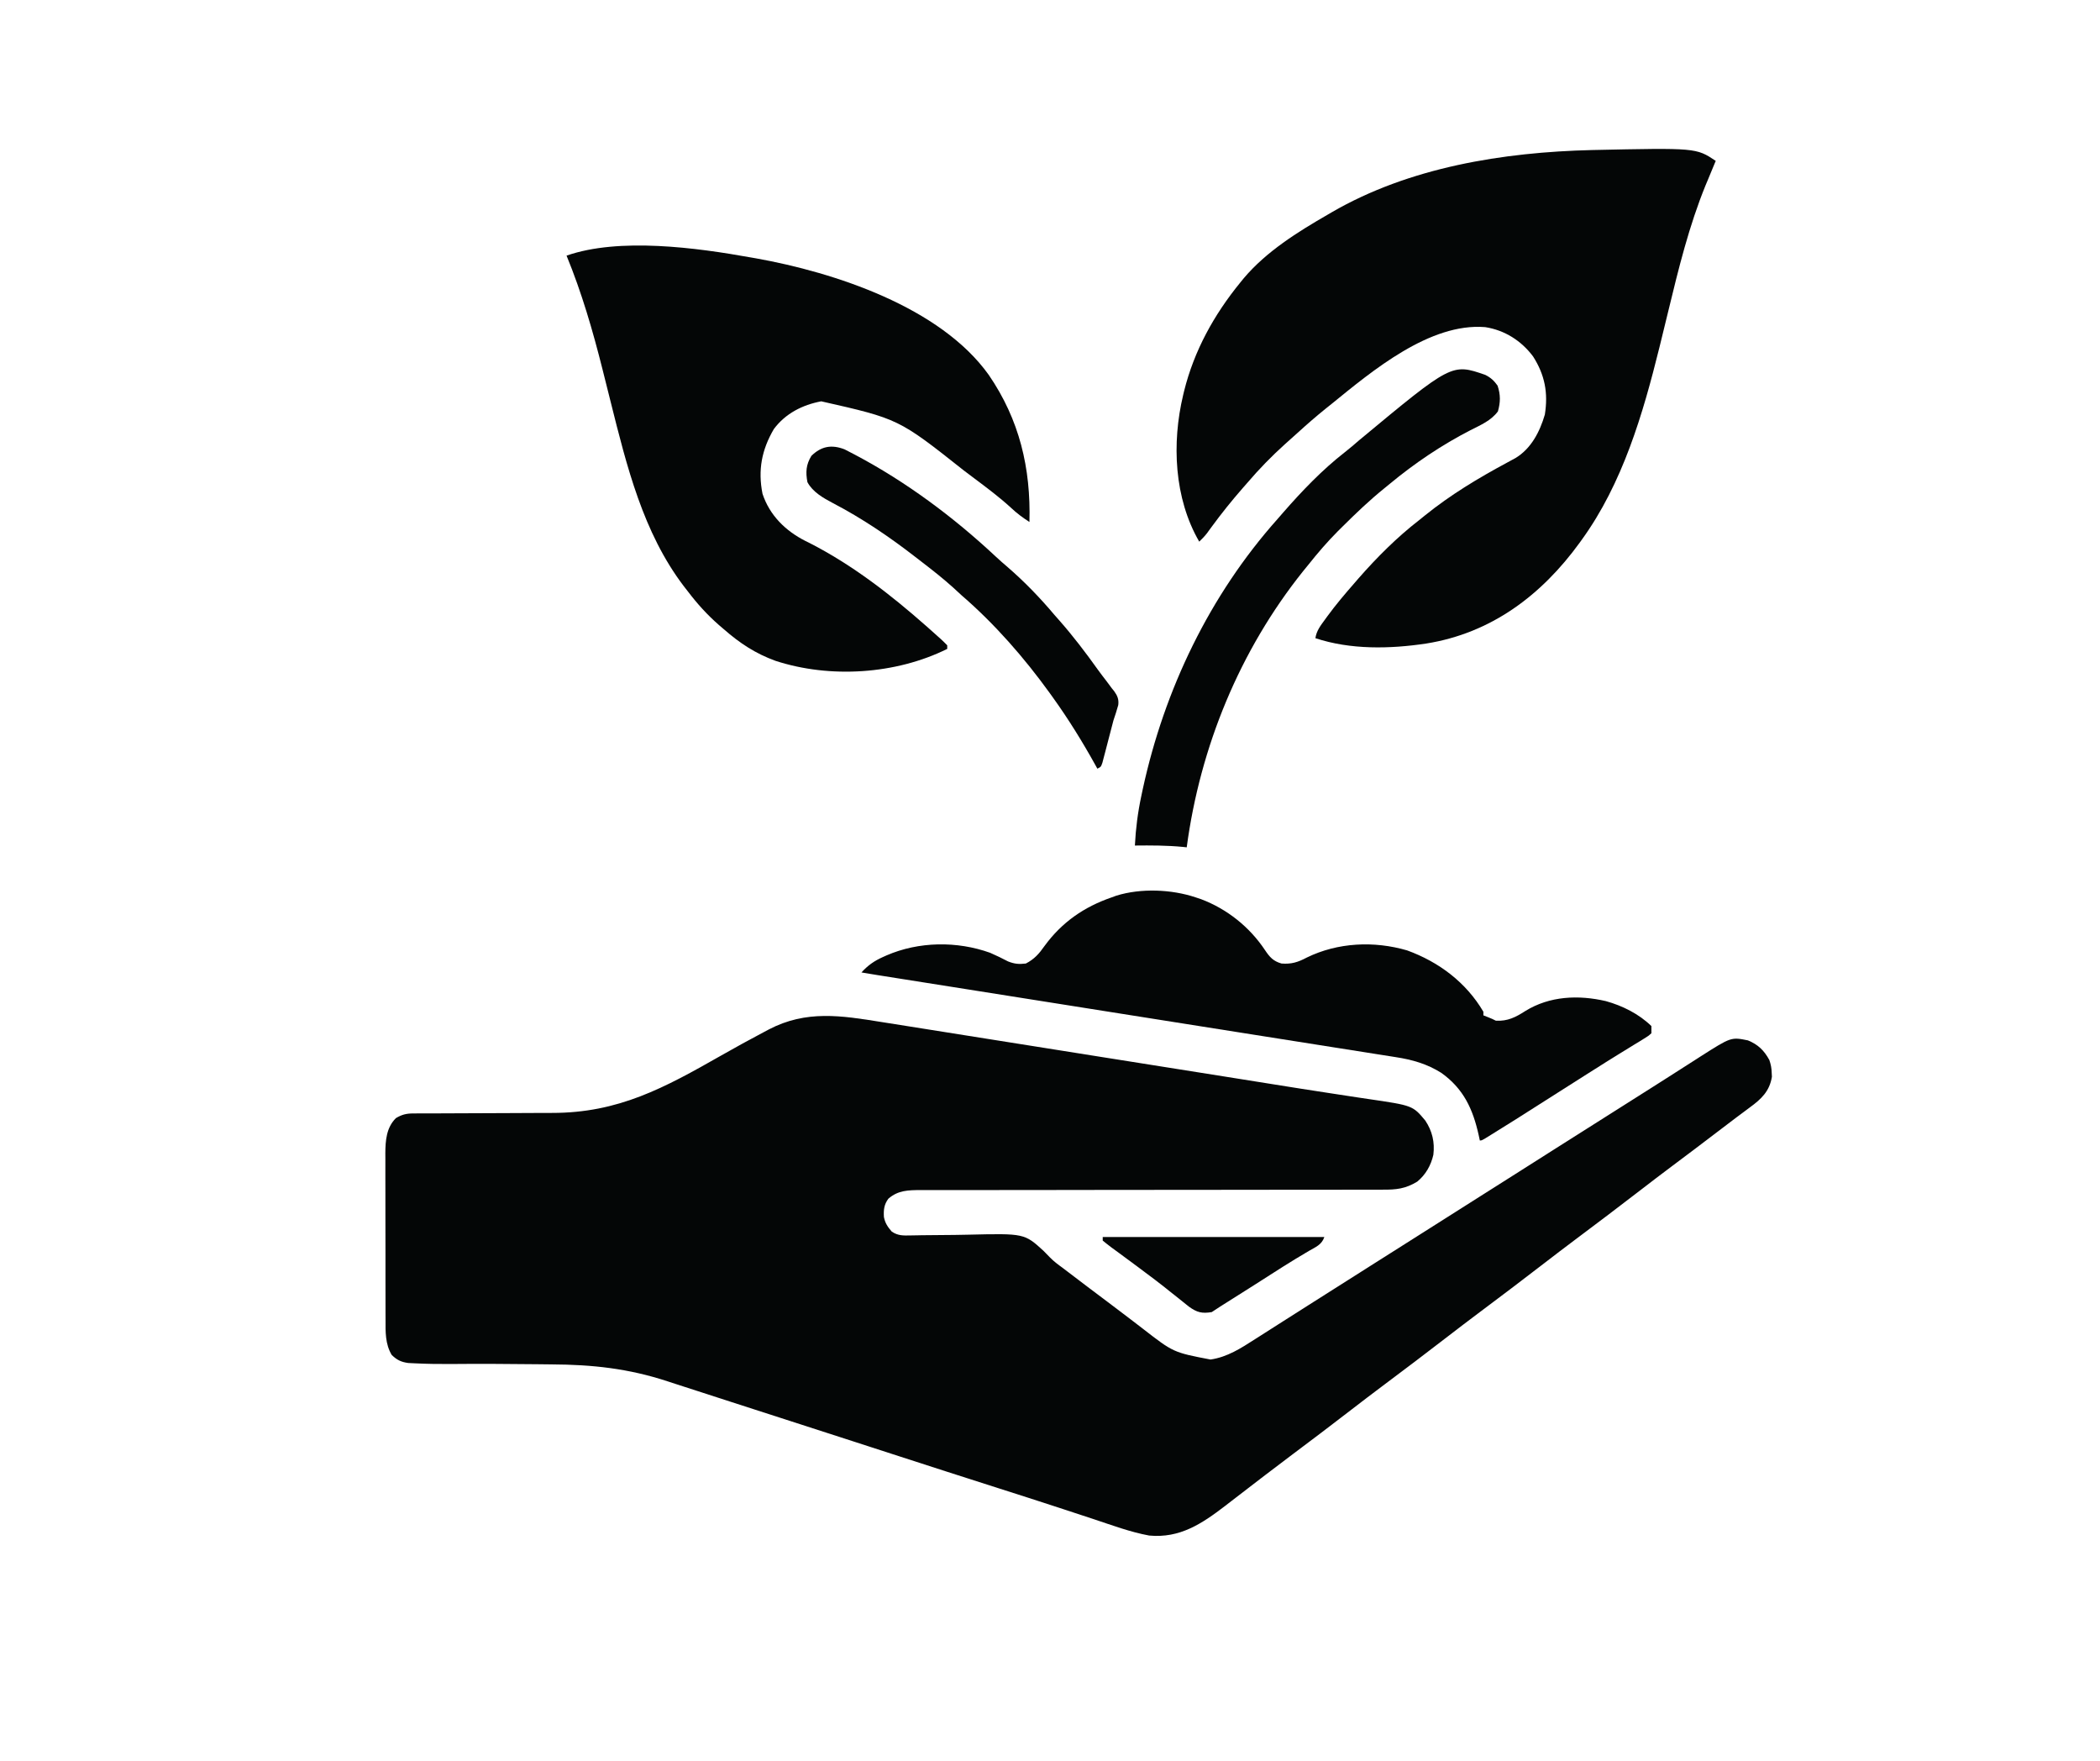 <?xml version="1.0" encoding="UTF-8"?>
<svg version="1.1" xmlns="http://www.w3.org/2000/svg" width="1175" height="985">
<path d="M0 0 C2.541 0.402 5.083 0.803 7.625 1.202 C13.084 2.063 18.543 2.931 24 3.805 C31.945 5.077 39.892 6.337 47.839 7.595 C60.808 9.647 73.776 11.708 86.743 13.776 C99.207 15.764 111.671 17.747 124.136 19.724 C124.898 19.845 125.661 19.965 126.447 20.09 C130.28 20.698 134.113 21.306 137.947 21.913 C156.257 24.817 174.568 27.722 192.877 30.636 C194.239 30.852 195.601 31.069 196.963 31.286 C204.177 32.433 211.391 33.583 218.603 34.74 C229.674 36.515 240.746 38.277 251.833 39.949 C256.488 40.652 261.14 41.367 265.793 42.083 C267.945 42.41 270.097 42.732 272.251 43.047 C297.237 46.702 297.237 46.702 304.286 55.146 C308.189 61.034 309.636 67.233 308.786 74.271 C307.43 80.22 304.516 85.369 299.786 89.271 C293.141 93.31 288.006 93.844 280.317 93.777 C278.612 93.786 278.612 93.786 276.871 93.795 C273.071 93.811 269.27 93.798 265.469 93.786 C262.741 93.789 260.012 93.798 257.283 93.807 C251.412 93.824 245.541 93.826 239.67 93.818 C231.173 93.808 222.677 93.821 214.181 93.841 C200.385 93.872 186.589 93.887 172.793 93.891 C171.968 93.891 171.143 93.891 170.293 93.891 C169.467 93.891 168.641 93.892 167.789 93.892 C156.076 93.895 144.363 93.902 132.649 93.913 C131.825 93.914 131.001 93.915 130.151 93.916 C116.404 93.929 102.657 93.951 88.911 93.977 C80.436 93.992 71.961 94 63.486 93.996 C57.681 93.994 51.875 93.999 46.069 94.009 C42.721 94.014 39.372 94.015 36.023 94.01 C32.391 94.004 28.76 94.01 25.128 94.02 C24.072 94.015 23.016 94.011 21.929 94.006 C14.99 94.041 9.286 94.09 3.849 98.834 C1.422 102.12 1.123 105.072 1.36 109.088 C2.03 112.522 3.503 114.671 5.786 117.271 C9.26 119.583 12.199 119.475 16.304 119.384 C17.644 119.362 18.984 119.339 20.323 119.317 C21.031 119.302 21.739 119.287 22.468 119.271 C26.257 119.198 30.046 119.189 33.835 119.168 C38.639 119.139 43.441 119.092 48.243 118.973 C79.983 118.23 79.983 118.23 90.783 128.129 C91.952 129.29 93.103 130.468 94.232 131.668 C96.439 133.945 98.917 135.759 101.478 137.619 C102.693 138.546 102.693 138.546 103.933 139.492 C111.49 145.254 119.061 150.996 126.676 156.683 C130.497 159.541 134.3 162.423 138.091 165.322 C139.014 166.028 139.937 166.734 140.888 167.461 C142.678 168.832 144.467 170.204 146.255 171.578 C163.329 184.826 163.329 184.826 184.099 188.803 C193.496 187.449 201.18 182.451 209.036 177.396 C210.075 176.737 211.115 176.078 212.185 175.399 C215.39 173.364 218.588 171.318 221.786 169.271 C223.714 168.045 225.642 166.82 227.571 165.596 C231.235 163.269 234.897 160.938 238.556 158.604 C243.457 155.478 248.369 152.372 253.286 149.271 C260.13 144.955 266.961 140.619 273.786 136.271 C284.539 129.423 295.316 122.613 306.1 115.812 C316.279 109.392 326.443 102.949 336.594 96.483 C343.253 92.243 349.925 88.022 356.603 83.811 C362.673 79.979 368.731 76.128 374.786 72.271 C385.539 65.423 396.316 58.613 407.1 51.812 C415.405 46.574 423.705 41.328 431.987 36.054 C434.768 34.283 437.551 32.513 440.333 30.744 C443.911 28.468 447.483 26.183 451.052 23.893 C452.713 22.831 454.375 21.77 456.036 20.709 C456.773 20.233 457.511 19.756 458.271 19.266 C475.386 8.367 475.386 8.367 484.786 10.271 C490.434 12.57 493.86 15.888 496.786 21.271 C497.67 23.923 498.006 25.714 498.099 28.459 C498.136 29.174 498.173 29.89 498.212 30.627 C496.907 38.733 492.25 43.134 485.849 47.771 C485.061 48.363 484.273 48.954 483.461 49.563 C481.777 50.826 480.088 52.083 478.395 53.334 C474.912 55.92 471.474 58.561 468.032 61.201 C459.315 67.88 450.533 74.471 441.741 81.051 C436.226 85.182 430.748 89.356 425.294 93.568 C412.857 103.167 400.321 112.637 387.743 122.05 C382.227 126.181 376.748 130.356 371.294 134.568 C358.857 144.167 346.321 153.637 333.743 163.05 C328.227 167.181 322.748 171.356 317.294 175.568 C304.857 185.167 292.321 194.637 279.743 204.05 C274.232 208.177 268.758 212.347 263.31 216.557 C251.808 225.434 240.228 234.211 228.592 242.913 C223.906 246.421 219.247 249.963 214.599 253.521 C213.908 254.05 213.217 254.578 212.505 255.122 C208.474 258.207 204.45 261.302 200.431 264.404 C198.591 265.818 196.751 267.233 194.911 268.646 C194.068 269.3 193.225 269.954 192.356 270.628 C179.224 280.7 166.943 288.875 149.786 287.271 C139.22 285.333 128.983 281.493 118.808 278.125 C113.314 276.308 107.816 274.505 102.317 272.701 C100.617 272.143 100.617 272.143 98.882 271.573 C87.66 267.893 76.413 264.295 65.161 260.709 C45.529 254.447 25.919 248.117 6.317 241.761 C2.517 240.529 -1.284 239.297 -5.084 238.065 C-5.837 237.821 -6.59 237.576 -7.366 237.325 C-9.646 236.586 -11.926 235.847 -14.206 235.107 C-14.959 234.863 -15.711 234.62 -16.486 234.368 C-38.944 227.088 -61.406 219.825 -83.881 212.6 C-90.443 210.489 -97 208.368 -103.554 206.232 C-107.294 205.014 -111.036 203.806 -114.78 202.599 C-116.434 202.064 -118.087 201.525 -119.738 200.982 C-141.561 193.807 -161.724 191.643 -184.714 191.521 C-187.435 191.495 -190.156 191.463 -192.877 191.432 C-208.95 191.256 -225.03 191.155 -241.104 191.308 C-247.709 191.353 -254.293 191.263 -260.89 190.936 C-262.187 190.873 -263.484 190.811 -264.821 190.747 C-268.846 190.183 -271.161 189.029 -274.05 186.232 C-277.73 180.032 -277.506 173.323 -277.489 166.338 C-277.494 165.259 -277.499 164.18 -277.504 163.069 C-277.518 159.514 -277.517 155.959 -277.515 152.404 C-277.519 149.925 -277.523 147.445 -277.528 144.966 C-277.535 139.773 -277.535 134.579 -277.53 129.386 C-277.524 122.743 -277.541 116.1 -277.564 109.457 C-277.579 104.337 -277.579 99.217 -277.576 94.097 C-277.577 91.648 -277.582 89.2 -277.592 86.751 C-277.605 83.322 -277.598 79.893 -277.586 76.463 C-277.594 75.459 -277.601 74.456 -277.609 73.421 C-277.556 66.199 -277.022 59.079 -271.714 53.771 C-268.399 51.783 -265.873 51.147 -262.077 51.14 C-261.236 51.136 -260.394 51.132 -259.526 51.128 C-258.605 51.129 -257.684 51.129 -256.736 51.13 C-255.276 51.124 -255.276 51.124 -253.787 51.119 C-251.669 51.112 -249.551 51.106 -247.433 51.103 C-244.062 51.096 -240.692 51.08 -237.322 51.061 C-227.736 51.009 -218.15 50.961 -208.564 50.946 C-202.699 50.935 -196.834 50.906 -190.969 50.864 C-188.75 50.852 -186.531 50.847 -184.312 50.849 C-147.127 50.877 -121.405 36.778 -89.651 18.709 C-81.777 14.232 -73.852 9.871 -65.839 5.646 C-64.906 5.149 -63.973 4.652 -63.012 4.14 C-42.082 -6.786 -22.468 -3.624 0 0 Z " fill="#040606" transform="translate(493.214,571.729)"/>
<path d="M0 0 C58.314 -1.246 58.314 -1.246 69.282 6.066 C69.026 6.672 68.771 7.277 68.507 7.901 C67.272 10.846 66.059 13.8 64.845 16.754 C64.443 17.703 64.042 18.653 63.628 19.631 C54.35 42.365 48.479 66.341 42.714 90.152 C41.236 96.254 39.749 102.353 38.247 108.449 C38.085 109.107 37.923 109.764 37.756 110.442 C28.515 147.791 17.148 186.516 -5.718 218.066 C-6.096 218.592 -6.473 219.118 -6.863 219.66 C-28.24 249.101 -56.369 270.269 -92.718 276.066 C-112.914 279.112 -135.109 279.603 -154.718 273.066 C-154.128 268.91 -151.753 265.932 -149.343 262.629 C-148.678 261.709 -148.678 261.709 -147.999 260.771 C-143.226 254.256 -138.038 248.137 -132.718 242.066 C-131.662 240.842 -131.662 240.842 -130.585 239.594 C-120.246 227.82 -109.118 216.656 -96.718 207.066 C-95.63 206.191 -94.544 205.313 -93.46 204.434 C-79.021 192.786 -63.621 183.542 -47.307 174.77 C-46.516 174.339 -45.725 173.909 -44.909 173.465 C-44.194 173.079 -43.48 172.692 -42.743 172.294 C-33.974 166.978 -29.175 157.629 -26.343 148.004 C-24.421 135.898 -26.31 125.818 -32.933 115.453 C-39.486 106.691 -48.834 100.733 -59.718 99.066 C-90.729 96.527 -122.965 123.577 -145.718 142.066 C-146.786 142.921 -147.855 143.776 -148.925 144.629 C-154.183 148.865 -159.259 153.268 -164.249 157.816 C-166.741 160.088 -169.26 162.326 -171.78 164.566 C-179.259 171.307 -186.182 178.415 -192.718 186.066 C-193.61 187.084 -194.503 188.101 -195.397 189.117 C-201.527 196.125 -207.294 203.312 -212.797 210.824 C-213.267 211.465 -213.737 212.106 -214.222 212.766 C-214.632 213.331 -215.043 213.897 -215.466 214.479 C-216.776 216.141 -218.194 217.6 -219.718 219.066 C-233.791 194.837 -235.135 163.891 -228.718 137.066 C-228.551 136.368 -228.385 135.669 -228.214 134.95 C-222.583 112.212 -211.451 92.115 -196.718 74.066 C-196.089 73.294 -195.46 72.522 -194.812 71.727 C-182.122 56.701 -164.589 45.796 -147.718 36.066 C-147.047 35.674 -146.377 35.281 -145.686 34.876 C-102.126 9.574 -49.662 1.213 0 0 Z " fill="#040606" transform="translate(890.718,83.934)"/>
<path d="M0 0 C1.017 0.177 2.034 0.353 3.082 0.535 C46.753 8.353 106.083 27.688 133.247 65.747 C150.44 90.862 156.803 117.856 156 148 C152.25 145.591 148.912 143.134 145.688 140.062 C139.186 134.118 132.178 128.87 125.13 123.595 C123.173 122.129 121.223 120.655 119.273 119.18 C82.788 90.302 82.788 90.302 39.5 80.5 C28.963 82.494 19.487 87.302 13 96 C6.194 107.586 3.998 118.977 6.648 132.246 C10.647 144.294 19.523 152.999 30.659 158.625 C31.452 159.017 32.245 159.409 33.062 159.812 C56.763 171.925 78.093 188.437 98 206 C98.589 206.519 99.177 207.037 99.784 207.572 C101.488 209.081 103.184 210.601 104.875 212.125 C105.393 212.586 105.912 213.048 106.446 213.523 C107.67 214.64 108.841 215.815 110 217 C110 217.66 110 218.32 110 219 C81.257 233.273 44.442 235.615 13.938 225.688 C2.692 221.591 -6.024 215.857 -15 208 C-15.931 207.203 -16.861 206.407 -17.82 205.586 C-24.298 199.902 -29.79 193.856 -35 187 C-35.79 185.987 -36.58 184.974 -37.395 183.93 C-60.18 153.989 -69.347 116.637 -78.324 80.785 C-79.528 75.982 -80.732 71.178 -81.938 66.375 C-82.238 65.177 -82.538 63.979 -82.848 62.745 C-88.319 40.995 -94.481 19.778 -103 -1 C-73.478 -11.299 -30.23 -5.435 0 0 Z " fill="#040606" transform="translate(420,144)"/>
<path d="M0 0 C1.481 0.493 1.481 0.493 2.992 0.996 C17.506 6.444 30.17 16.549 38.75 29.438 C41.385 33.36 43.303 35.63 48 37 C53.586 37.451 57.279 36.255 62.125 33.688 C79.465 25.203 99.817 24.245 118.352 29.672 C136.08 36.125 151.33 47.552 161 64 C161 64.66 161 65.32 161 66 C162.176 66.464 162.176 66.464 163.375 66.938 C166 68 166 68 168 69 C174.619 69.328 179.028 67.054 184.477 63.559 C198.133 55.124 214.263 54.493 229.512 58.031 C238.844 60.623 248.001 65.191 255 72 C255 73.32 255 74.64 255 76 C253.282 77.549 253.282 77.549 250.855 79.031 C249.961 79.588 249.066 80.145 248.145 80.719 C247.169 81.307 246.193 81.894 245.188 82.5 C244.187 83.119 243.187 83.737 242.156 84.375 C240.095 85.65 238.03 86.919 235.962 88.184 C231.781 90.747 227.641 93.372 223.5 96 C221.948 96.979 220.396 97.959 218.844 98.938 C213.554 102.278 208.277 105.639 203 109 C177.42 125.289 177.42 125.289 165.375 132.75 C164.351 133.384 163.328 134.018 162.273 134.672 C160 136 160 136 159 136 C158.781 134.973 158.562 133.945 158.336 132.887 C155.09 118.396 149.949 107.149 137.516 98.215 C129.534 93.17 121.228 90.794 111.958 89.375 C111.087 89.236 110.215 89.096 109.316 88.952 C106.387 88.484 103.455 88.027 100.523 87.57 C98.368 87.229 96.214 86.886 94.059 86.543 C88.093 85.595 82.126 84.657 76.158 83.72 C69.763 82.714 63.37 81.7 56.977 80.686 C46.165 78.973 35.352 77.264 24.539 75.558 C1.94 71.993 -20.657 68.411 -43.254 64.827 C-52.671 63.334 -62.089 61.841 -71.507 60.347 C-72.543 60.183 -73.578 60.019 -74.645 59.85 C-90.237 57.377 -105.83 54.907 -121.422 52.438 C-123.414 52.123 -125.405 51.807 -127.396 51.492 C-135.866 50.151 -144.335 48.81 -152.805 47.469 C-156.212 46.93 -159.618 46.391 -163.024 45.852 C-164.592 45.603 -166.16 45.355 -167.727 45.107 C-169.862 44.77 -171.997 44.431 -174.132 44.093 C-175.321 43.905 -176.511 43.717 -177.736 43.523 C-180.826 43.028 -183.914 42.518 -187 42 C-183.413 38.047 -179.894 35.57 -175 33.375 C-174.335 33.077 -173.67 32.778 -172.984 32.47 C-154.937 24.637 -133.521 24.35 -115 31 C-111.589 32.509 -108.259 34.079 -104.965 35.828 C-101.323 37.267 -98.889 37.468 -95 37 C-90.251 34.54 -87.6 31.529 -84.562 27.188 C-74.882 13.949 -62.532 5.352 -47 0 C-45.693 -0.478 -45.693 -0.478 -44.359 -0.965 C-30.683 -5.204 -13.485 -4.538 0 0 Z " fill="#040606" transform="translate(669,502)"/>
<path d="M0 0 C3.09 1.545 4.942 3.244 6.922 6.055 C8.605 11.203 8.566 15.228 7.109 20.43 C3.243 25.661 -2.571 28.054 -8.27 30.969 C-24.368 39.236 -39.472 49.432 -53.409 60.975 C-54.475 61.857 -55.546 62.733 -56.622 63.604 C-64.811 70.228 -72.358 77.446 -79.828 84.867 C-80.7 85.729 -81.571 86.592 -82.469 87.48 C-88.406 93.446 -93.784 99.716 -99.016 106.305 C-99.969 107.474 -100.923 108.642 -101.879 109.809 C-137.342 154.095 -159.53 208.166 -167.016 264.305 C-167.685 264.233 -168.354 264.16 -169.043 264.086 C-178.051 263.215 -186.978 263.208 -196.016 263.305 C-195.549 253.808 -194.379 244.724 -192.391 235.43 C-192.126 234.177 -191.86 232.924 -191.587 231.633 C-179.52 176.077 -154.217 123.322 -116.311 80.763 C-115.174 79.483 -114.054 78.188 -112.938 76.891 C-102.464 64.891 -91.102 53.035 -78.516 43.25 C-75.787 41.127 -73.194 38.877 -70.578 36.617 C-18.717 -6.457 -18.717 -6.457 0 0 Z " fill="#040606" transform="translate(831.016,209.695)"/>
<path d="M0 0 C1.263 0.633 2.516 1.284 3.762 1.949 C4.447 2.305 5.132 2.66 5.838 3.026 C34.387 18.103 60.925 37.867 84.469 59.875 C86.706 61.962 88.986 63.976 91.324 65.949 C100.698 74.064 109.476 83.153 117.449 92.637 C118.729 94.083 118.729 94.083 120.035 95.559 C127.846 104.417 134.928 113.72 141.782 123.335 C143.368 125.525 145.006 127.662 146.664 129.797 C147.615 131.076 148.564 132.356 149.512 133.637 C149.96 134.186 150.408 134.736 150.87 135.302 C152.695 137.855 153.541 139.911 153.144 143.041 C152.356 145.95 151.41 148.78 150.449 151.637 C149.848 153.875 149.264 156.117 148.695 158.363 C148.398 159.496 148.101 160.629 147.795 161.797 C147.18 164.144 146.57 166.493 145.967 168.844 C145.671 169.964 145.375 171.084 145.07 172.238 C144.807 173.252 144.543 174.266 144.271 175.311 C143.449 177.637 143.449 177.637 141.449 178.637 C141.006 177.832 141.006 177.832 140.554 177.01 C133.192 163.708 125.321 150.985 116.449 138.637 C115.944 137.932 115.439 137.227 114.918 136.5 C100.572 116.621 84.025 97.659 65.449 81.637 C63.865 80.18 62.282 78.721 60.699 77.262 C55.126 72.253 49.274 67.643 43.332 63.083 C42.079 62.121 40.829 61.156 39.582 60.187 C25.027 48.897 9.798 38.581 -6.552 30.058 C-11.986 27.172 -17.776 23.927 -20.777 18.363 C-21.835 12.787 -21.569 8.559 -18.551 3.637 C-13.009 -1.766 -7.264 -2.789 0 0 Z " fill="#040606" transform="translate(472.551,251.363)"/>
<path d="M0 0 C40.92 0 81.84 0 124 0 C122.54 4.379 119.121 5.595 115.312 7.812 C113.66 8.797 112.009 9.785 110.359 10.773 C109.485 11.296 108.61 11.82 107.709 12.358 C103.113 15.144 98.589 18.041 94.062 20.938 C92.214 22.119 90.365 23.3 88.516 24.48 C87.605 25.062 86.694 25.644 85.756 26.244 C80.483 29.604 75.191 32.936 69.901 36.269 C69.166 36.732 68.432 37.195 67.676 37.672 C67.036 38.075 66.395 38.478 65.736 38.894 C64.144 39.908 62.571 40.953 61 42 C55.459 42.899 52.749 42.202 48.188 38.922 C46.443 37.55 44.715 36.158 43 34.75 C41.132 33.27 39.263 31.791 37.395 30.312 C36.479 29.578 35.563 28.843 34.62 28.086 C31.032 25.229 27.369 22.483 23.688 19.75 C22.42 18.8 21.153 17.849 19.887 16.898 C17.088 14.805 14.275 12.731 11.457 10.664 C10.712 10.114 9.966 9.564 9.198 8.997 C7.761 7.936 6.319 6.881 4.874 5.831 C3.213 4.602 1.601 3.307 0 2 C0 1.34 0 0.68 0 0 Z " fill="#040606" transform="translate(617,692)"/>
</svg>
